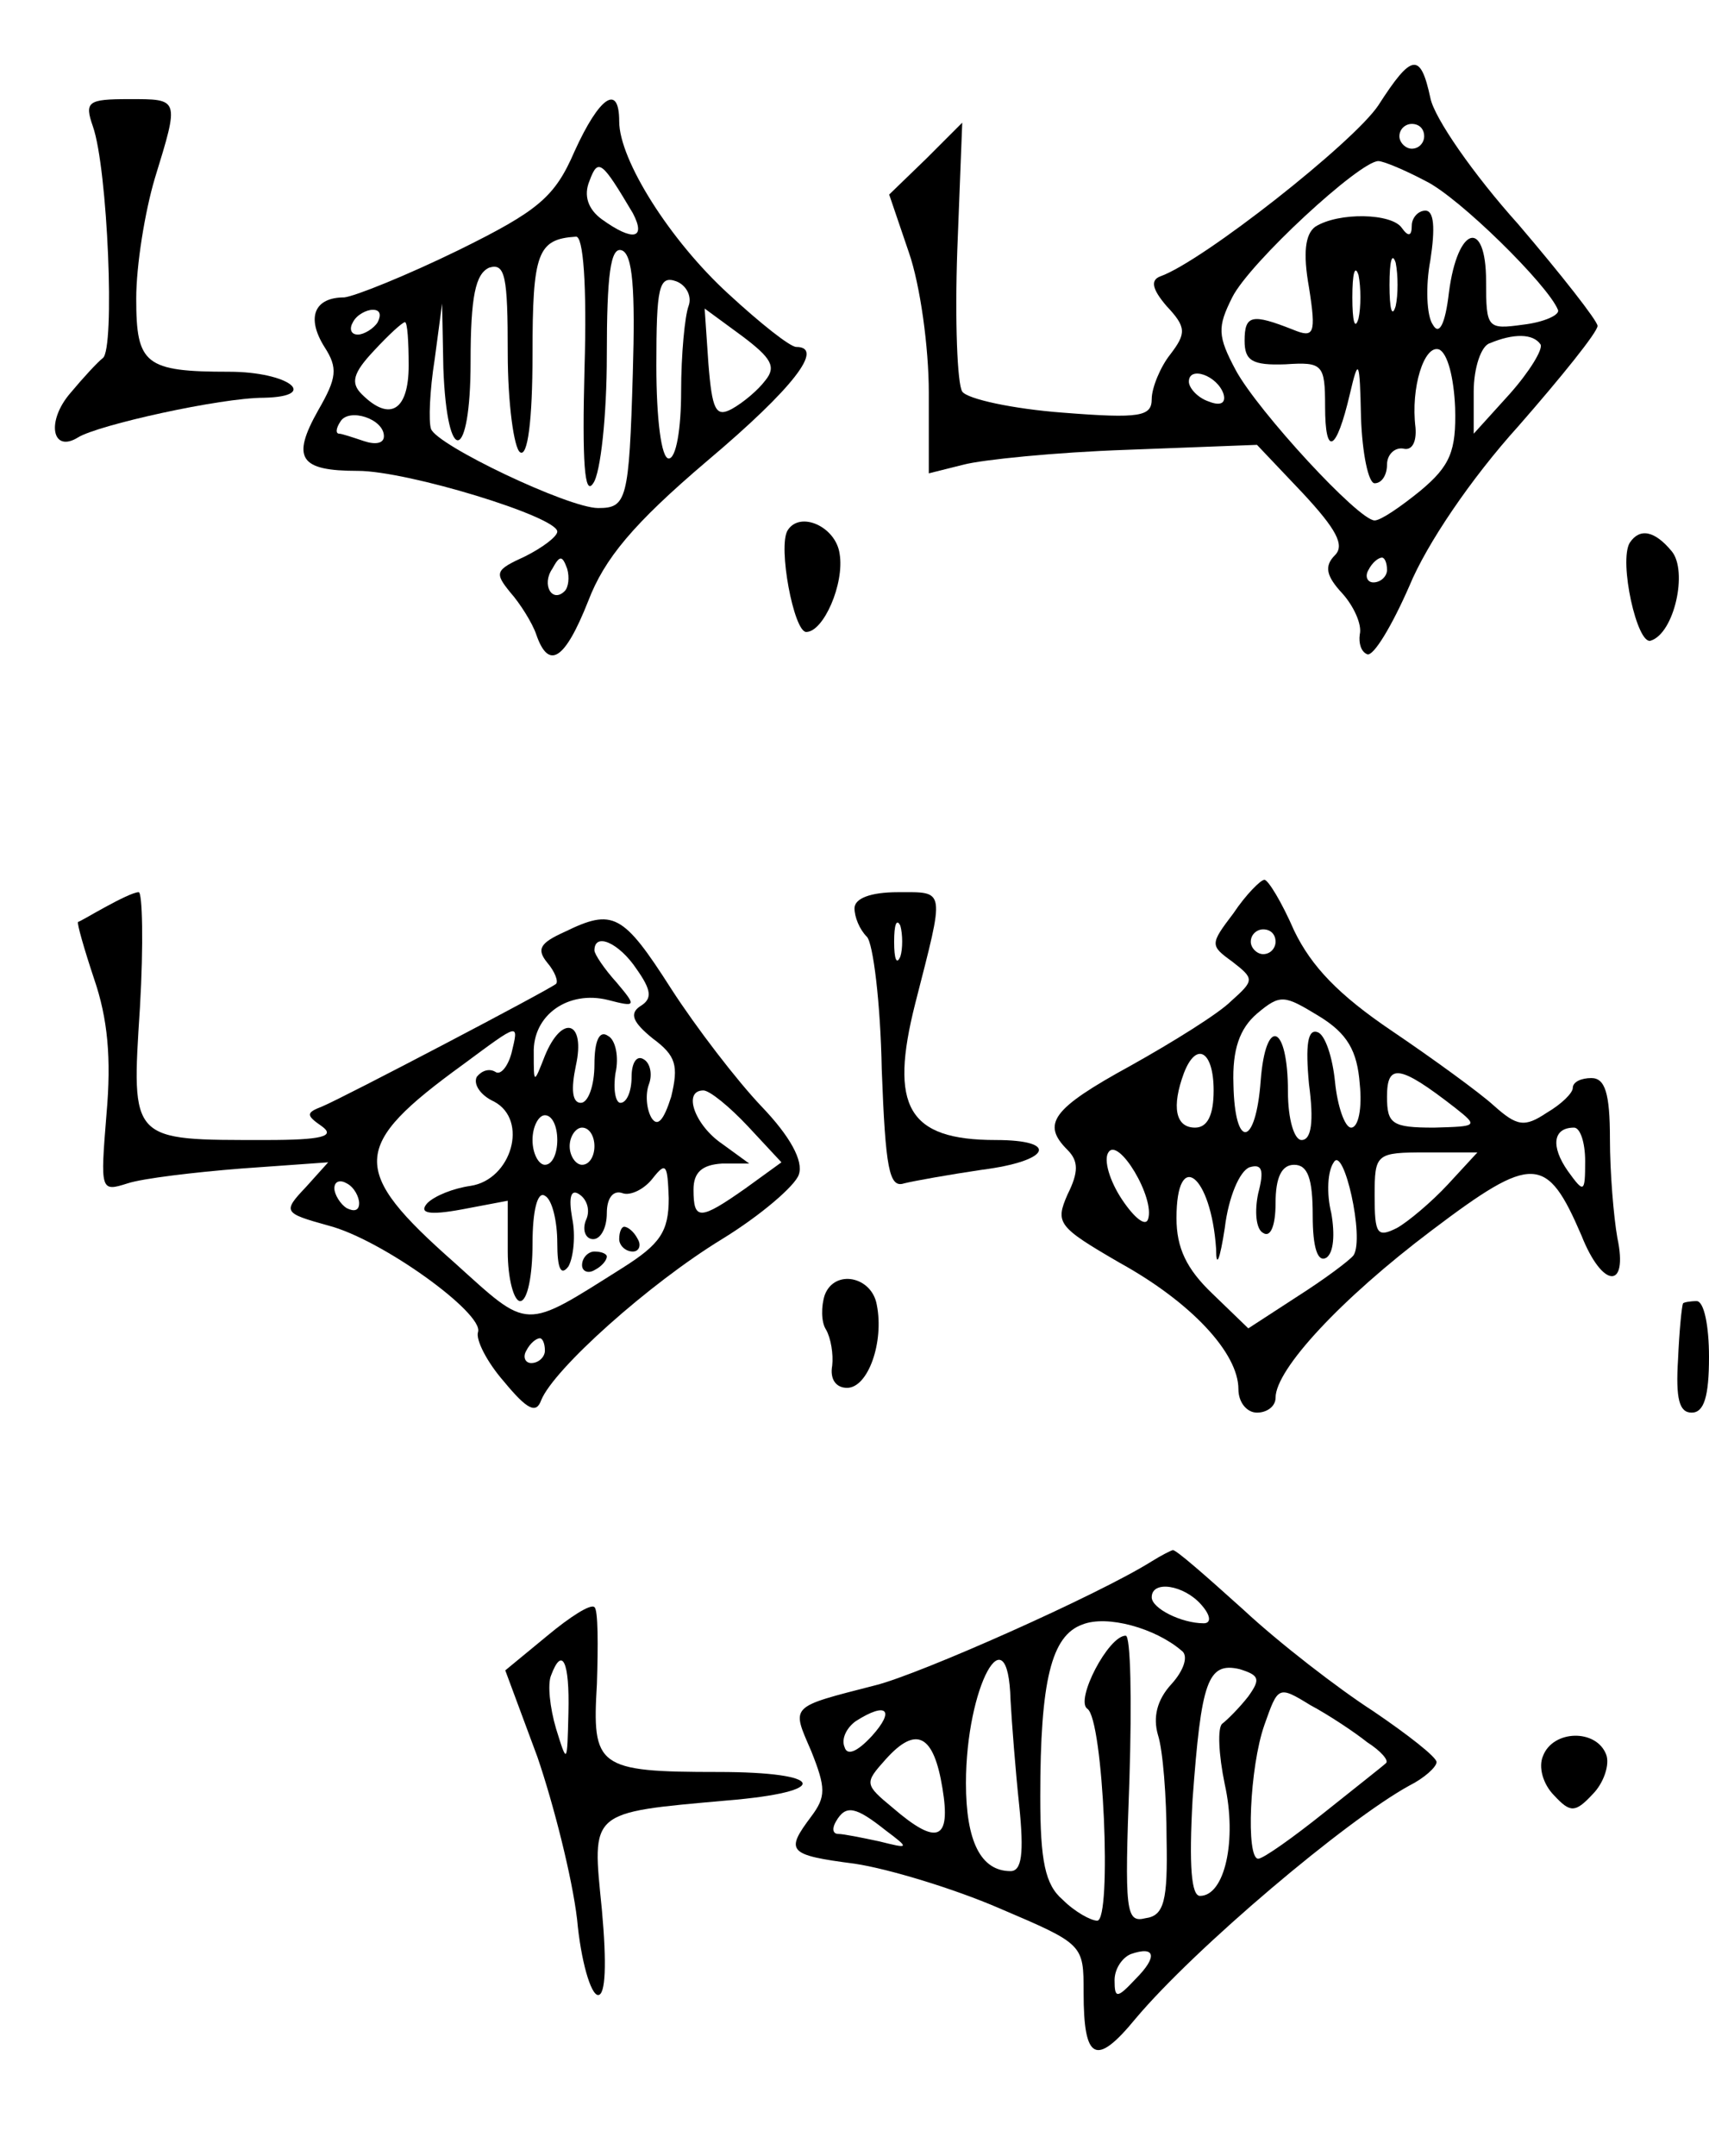 <?xml version="1.0" standalone="no"?>
<!DOCTYPE svg PUBLIC "-//W3C//DTD SVG 20010904//EN"
 "http://www.w3.org/TR/2001/REC-SVG-20010904/DTD/svg10.dtd">
<svg version="1.0" xmlns="http://www.w3.org/2000/svg"
 width="138pt" height="174pt" viewBox="0 0 138 174"
 preserveAspectRatio="xMidYMid meet">
<g transform="translate(0,174) scale(0.1,-0.1)"
fill="#000000" stroke="none">
<path d="M1113 1655 c-20 -30 -142 -126 -176 -138 -8 -3 -7 -10 5 -24 16 -17
16 -22 3 -39 -8 -10 -15 -27 -15 -36 0 -14 -9 -16 -72 -11 -40 3 -77 11 -81
17 -4 6 -6 57 -4 114 l4 103 -29 -29 -30 -29 16 -47 c9 -26 16 -76 16 -113 l0
-65 28 7 c15 4 74 10 132 12 l105 4 37 -39 c27 -29 34 -42 26 -50 -9 -9 -7
-17 6 -31 9 -10 16 -25 14 -33 -1 -7 1 -14 6 -16 5 -2 20 23 34 55 14 34 50
87 88 129 35 40 64 76 64 81 0 4 -29 41 -64 82 -36 40 -68 86 -71 102 -8 37
-15 36 -42 -6z m37 -25 c0 -5 -4 -10 -10 -10 -5 0 -10 5 -10 10 0 6 5 10 10
10 6 0 10 -4 10 -10z m1 -36 c27 -13 99 -84 107 -104 2 -4 -11 -10 -28 -12
-29 -4 -30 -3 -30 35 0 51 -23 45 -30 -9 -3 -26 -8 -35 -13 -26 -5 7 -6 31 -2
52 4 26 3 40 -4 40 -6 0 -11 -6 -11 -12 0 -9 -3 -9 -8 -2 -8 12 -51 13 -70 1
-8 -6 -10 -21 -5 -49 6 -38 4 -41 -13 -34 -33 13 -39 12 -39 -9 0 -16 6 -20
33 -19 30 2 32 0 32 -34 0 -41 9 -37 20 10 7 30 8 28 9 -19 1 -29 6 -53 11
-53 6 0 10 7 10 15 0 8 6 14 13 13 7 -2 11 5 10 17 -4 32 7 67 19 63 7 -3 12
-23 13 -47 1 -35 -4 -47 -28 -67 -16 -13 -32 -24 -37 -24 -13 0 -94 88 -112
121 -15 28 -15 35 -3 59 14 28 103 110 118 110 4 0 21 -7 38 -16z m-24 -101
c-3 -10 -5 -2 -5 17 0 19 2 27 5 18 2 -10 2 -26 0 -35z m-30 -10 c-3 -10 -5
-2 -5 17 0 19 2 27 5 18 2 -10 2 -26 0 -35z m147 -21 c2 -4 -9 -22 -25 -40
l-29 -32 0 34 c0 19 6 37 13 39 19 8 35 8 41 -1z m-256 -40 c2 -7 -2 -10 -12
-6 -9 3 -16 11 -16 16 0 13 23 5 28 -10z m132 -142 c0 -5 -5 -10 -11 -10 -5 0
-7 5 -4 10 3 6 8 10 11 10 2 0 4 -4 4 -10z"/>
<path d="M75 1638 c12 -34 18 -180 8 -187 -4 -3 -16 -16 -26 -28 -20 -23 -15
-49 6 -36 16 10 115 32 150 32 46 1 20 21 -28 21 -68 0 -75 6 -75 59 0 27 7
70 15 97 20 65 20 64 -21 64 -33 0 -36 -2 -29 -22z"/>
<path d="M464 1618 c-16 -37 -29 -48 -94 -80 -41 -20 -83 -37 -92 -38 -24 0
-31 -16 -16 -40 11 -17 10 -25 -5 -51 -22 -39 -15 -49 32 -49 40 0 161 -37
161 -49 0 -4 -12 -13 -26 -20 -24 -11 -25 -13 -12 -29 8 -9 18 -25 21 -34 10
-29 23 -21 42 27 13 34 36 62 96 113 70 59 95 92 72 92 -5 0 -29 19 -55 43
-47 43 -88 108 -88 139 0 31 -16 20 -36 -24z m47 -50 c11 -21 0 -23 -25 -5
-11 8 -15 19 -10 31 7 19 10 16 35 -26z m-39 -125 c-2 -76 0 -104 7 -93 6 8
11 55 11 103 0 65 3 88 12 85 9 -3 11 -32 9 -99 -3 -103 -5 -109 -28 -109 -24
0 -131 51 -135 64 -2 6 -1 31 3 56 l6 45 1 -52 c3 -81 22 -76 22 5 0 53 4 71
15 76 13 4 15 -7 15 -69 0 -40 5 -77 10 -80 6 -4 10 25 10 79 0 82 4 93 35 95
6 1 9 -39 7 -106z m84 50 c-3 -8 -6 -39 -6 -69 0 -30 -4 -54 -10 -54 -6 0 -10
32 -10 75 0 63 2 73 16 68 8 -3 13 -12 10 -20z m-251 -13 c-3 -5 -11 -10 -16
-10 -6 0 -7 5 -4 10 3 6 11 10 16 10 6 0 7 -4 4 -10z m313 -47 c-6 -8 -18 -18
-27 -23 -13 -7 -16 -1 -19 37 l-3 44 30 -22 c24 -18 28 -25 19 -36z m-288 12
c0 -36 -15 -46 -38 -23 -9 9 -7 17 10 35 12 13 23 23 25 23 2 0 3 -16 3 -35z
m-20 -57 c0 -6 -7 -7 -16 -4 -9 3 -18 6 -20 6 -3 0 -3 4 1 10 7 11 35 2 35
-12z m146 -125 c-10 -10 -19 5 -10 18 6 11 8 11 12 0 2 -7 1 -15 -2 -18z"/>
<path d="M636 1312 c-8 -13 5 -82 15 -82 14 0 31 39 27 63 -3 22 -32 35 -42
19z"/>
<path d="M1316 1302 c-9 -15 6 -83 17 -79 19 6 30 56 17 72 -14 17 -26 19 -34
7z"/>
<path d="M996 1003 c-19 -25 -19 -26 -1 -39 18 -14 18 -15 -1 -32 -10 -10 -47
-33 -81 -52 -64 -35 -72 -47 -51 -68 9 -9 9 -18 0 -36 -10 -23 -8 -26 42 -55
58 -32 96 -73 96 -102 0 -11 7 -19 15 -19 8 0 15 5 15 12 0 23 53 80 126 135
82 62 93 61 121 -4 17 -43 38 -44 29 -2 -3 17 -6 53 -6 80 0 37 -4 49 -15 49
-8 0 -15 -3 -15 -8 0 -4 -9 -13 -21 -20 -18 -12 -24 -11 -43 6 -11 10 -48 37
-82 60 -43 29 -65 52 -79 81 -10 23 -21 41 -24 41 -3 0 -15 -12 -25 -27z m34
-23 c0 -5 -4 -10 -10 -10 -5 0 -10 5 -10 10 0 6 5 10 10 10 6 0 10 -4 10 -10z
m68 -115 c2 -19 -1 -35 -7 -35 -5 0 -11 17 -13 37 -2 20 -8 38 -14 40 -8 3
-10 -10 -7 -42 4 -30 2 -45 -6 -45 -6 0 -11 17 -11 39 0 55 -18 61 -22 9 -4
-54 -21 -56 -22 -3 -1 28 5 45 19 57 19 16 22 15 50 -2 23 -14 31 -28 33 -55z
m-118 -5 c0 -20 -5 -30 -15 -30 -16 0 -19 17 -9 44 10 26 24 18 24 -14z m195
-14 c19 -15 18 -15 -17 -16 -34 0 -38 3 -38 25 0 27 10 26 55 -9z m105 -43 c0
-26 -1 -26 -14 -8 -14 20 -12 35 5 35 5 0 9 -12 9 -27z m-353 -47 c-2 -6 -11
1 -21 16 -10 15 -15 32 -11 38 8 13 38 -37 32 -54z m166 -29 c-3 -4 -23 -19
-45 -33 l-40 -26 -29 28 c-21 20 -29 37 -29 61 0 57 28 35 32 -25 0 -16 3 -9
7 17 3 25 12 46 20 49 10 3 12 -2 7 -21 -3 -14 -2 -29 4 -32 6 -4 10 6 10 24
0 21 5 31 15 31 11 0 15 -11 15 -41 0 -26 4 -38 11 -34 6 4 7 19 4 36 -4 16
-3 34 2 41 8 14 25 -61 16 -75z m76 57 c-13 -14 -32 -30 -41 -35 -16 -8 -18
-5 -18 26 0 34 1 35 42 35 l41 0 -24 -26z"/>
<path d="M85 1008 c-11 -6 -21 -12 -22 -12 -1 -1 5 -22 13 -46 11 -32 14 -64
10 -109 -5 -62 -5 -63 17 -56 12 4 54 9 92 12 l70 5 -18 -20 c-19 -20 -18 -21
18 -31 43 -11 126 -71 121 -86 -2 -6 7 -24 21 -40 19 -23 26 -26 30 -15 10 25
87 94 146 130 31 19 59 43 62 52 4 11 -7 31 -30 55 -20 21 -53 64 -73 95 -39
61 -47 65 -86 46 -20 -9 -23 -14 -14 -25 6 -7 9 -15 7 -17 -6 -5 -172 -92
-189 -99 -13 -5 -13 -7 0 -16 11 -8 0 -11 -45 -11 -110 0 -109 -2 -102 107 3
51 2 93 -1 93 -4 0 -16 -6 -27 -12z m429 -50 c12 -17 13 -24 3 -30 -9 -6 -6
-13 10 -26 19 -14 21 -22 15 -47 -6 -19 -11 -25 -16 -17 -4 7 -5 19 -2 27 3 8
1 17 -4 20 -6 4 -10 -3 -10 -14 0 -12 -4 -21 -9 -21 -4 0 -6 11 -4 24 3 13 0
27 -6 30 -7 5 -11 -4 -11 -23 0 -17 -5 -31 -11 -31 -7 0 -8 11 -4 30 8 36 -11
42 -25 8 -9 -23 -9 -23 -9 2 -1 31 28 51 60 43 23 -6 23 -5 7 14 -10 11 -18
23 -18 26 0 15 20 6 34 -15z m-101 -68 c-3 -11 -9 -18 -13 -15 -5 3 -11 1 -15
-4 -3 -6 3 -15 14 -20 28 -15 14 -63 -19 -68 -14 -2 -29 -8 -35 -14 -7 -8 1
-10 28 -5 l37 7 0 -41 c0 -22 5 -40 10 -40 6 0 10 21 10 46 0 27 4 43 10 39 6
-3 10 -21 10 -38 0 -21 3 -27 9 -19 4 7 6 25 3 39 -3 17 -1 24 6 19 6 -4 9
-13 5 -21 -3 -8 0 -15 6 -15 6 0 11 9 11 21 0 12 5 19 13 16 6 -2 17 3 24 12
11 14 12 11 13 -16 0 -27 -7 -37 -37 -56 -81 -51 -75 -51 -136 4 -85 75 -84
94 7 160 46 34 45 34 39 9z m191 -59 l27 -29 -29 -21 c-37 -26 -42 -26 -42 -1
0 14 7 20 23 21 l22 0 -22 16 c-22 15 -32 43 -15 43 5 0 21 -13 36 -29z m-154
-11 c0 -11 -4 -20 -10 -20 -5 0 -10 9 -10 20 0 11 5 20 10 20 6 0 10 -9 10
-20z m30 -5 c0 -8 -4 -15 -10 -15 -5 0 -10 7 -10 15 0 8 5 15 10 15 6 0 10 -7
10 -15z m-190 -46 c0 -6 -4 -7 -10 -4 -5 3 -10 11 -10 16 0 6 5 7 10 4 6 -3
10 -11 10 -16z m150 -119 c0 -5 -5 -10 -11 -10 -5 0 -7 5 -4 10 3 6 8 10 11
10 2 0 4 -4 4 -10z"/>
<path d="M500 740 c0 -5 5 -10 11 -10 5 0 7 5 4 10 -3 6 -8 10 -11 10 -2 0 -4
-4 -4 -10z"/>
<path d="M470 719 c0 -5 5 -7 10 -4 6 3 10 8 10 11 0 2 -4 4 -10 4 -5 0 -10
-5 -10 -11z"/>
<path d="M690 1007 c0 -7 4 -17 10 -23 5 -5 11 -53 12 -107 3 -80 6 -96 18
-92 8 2 36 7 63 11 55 7 63 24 11 24 -71 0 -86 27 -65 110 24 94 25 90 -14 90
-22 0 -35 -5 -35 -13z m37 -39 c-3 -7 -5 -2 -5 12 0 14 2 19 5 13 2 -7 2 -19
0 -25z"/>
<path d="M666 695 c-3 -9 -3 -22 1 -28 4 -7 6 -20 5 -29 -2 -11 3 -18 12 -18
17 0 30 37 24 67 -4 23 -34 29 -42 8z"/>
<path d="M1359 688 c-1 -2 -3 -22 -4 -45 -2 -32 1 -43 11 -43 10 0 14 13 14
45 0 25 -4 45 -10 45 -5 0 -11 -1 -11 -2z"/>
<path d="M930 480 c-43 -27 -187 -91 -223 -100 -70 -18 -68 -16 -52 -53 12
-30 12 -37 0 -53 -21 -28 -19 -31 35 -38 27 -4 80 -20 117 -36 68 -29 68 -29
68 -68 0 -55 10 -60 42 -21 48 57 170 160 221 188 12 6 22 15 22 19 0 4 -23
22 -51 41 -28 18 -76 55 -105 82 -30 27 -55 49 -57 48 -1 0 -9 -4 -17 -9z m40
-35 c8 -9 8 -15 2 -15 -18 0 -42 12 -42 21 0 14 26 10 40 -6z m-16 -37 c6 -4
2 -16 -8 -27 -12 -13 -15 -27 -11 -41 4 -12 7 -50 7 -84 1 -50 -2 -62 -17 -64
-16 -4 -17 5 -13 112 2 64 1 116 -3 116 -14 0 -41 -52 -31 -59 13 -8 20 -171
8 -171 -5 0 -18 7 -28 17 -14 12 -18 31 -18 83 0 94 9 130 34 139 20 8 59 -3
80 -21z m-138 -40 c1 -18 4 -57 7 -85 4 -39 2 -53 -7 -53 -24 0 -36 24 -36 71
0 78 34 140 36 67z m192 3 c-7 -9 -17 -19 -21 -22 -4 -3 -3 -25 2 -49 10 -45
0 -90 -20 -90 -7 0 -9 24 -6 78 7 95 12 111 38 105 16 -5 17 -8 7 -22z m96
-37 c11 -7 18 -15 15 -17 -2 -2 -25 -20 -50 -40 -25 -20 -49 -37 -53 -37 -10
0 -7 74 5 108 11 31 11 32 37 16 15 -8 36 -22 46 -30z m-400 5 c-12 -13 -20
-16 -22 -9 -3 7 2 16 9 21 25 16 32 9 13 -12z m57 -42 c7 -42 -4 -47 -40 -16
-23 19 -23 20 -6 39 25 28 39 20 46 -23z m-46 -34 c20 -15 19 -15 -5 -9 -14 3
-29 6 -33 6 -5 0 -5 5 -2 10 8 14 16 12 40 -7z m202 -120 c-15 -16 -17 -16
-17 -1 0 9 6 18 13 21 20 7 22 -2 4 -20z"/>
<path d="M442 420 l-34 -28 26 -70 c13 -38 28 -97 32 -131 3 -33 11 -61 17
-61 6 0 7 25 3 69 -8 80 -11 78 101 88 85 7 80 23 -7 23 -98 0 -102 4 -98 71
1 31 1 60 -2 62 -3 3 -20 -8 -38 -23z m17 -62 c-1 -42 -1 -42 -10 -13 -5 17
-7 36 -4 43 9 24 15 11 14 -30z"/>
<path d="M1246 323 c-4 -9 0 -23 9 -32 13 -14 17 -14 31 1 9 9 14 24 11 32 -8
21 -43 20 -51 -1z"/>
</g>
</svg>
